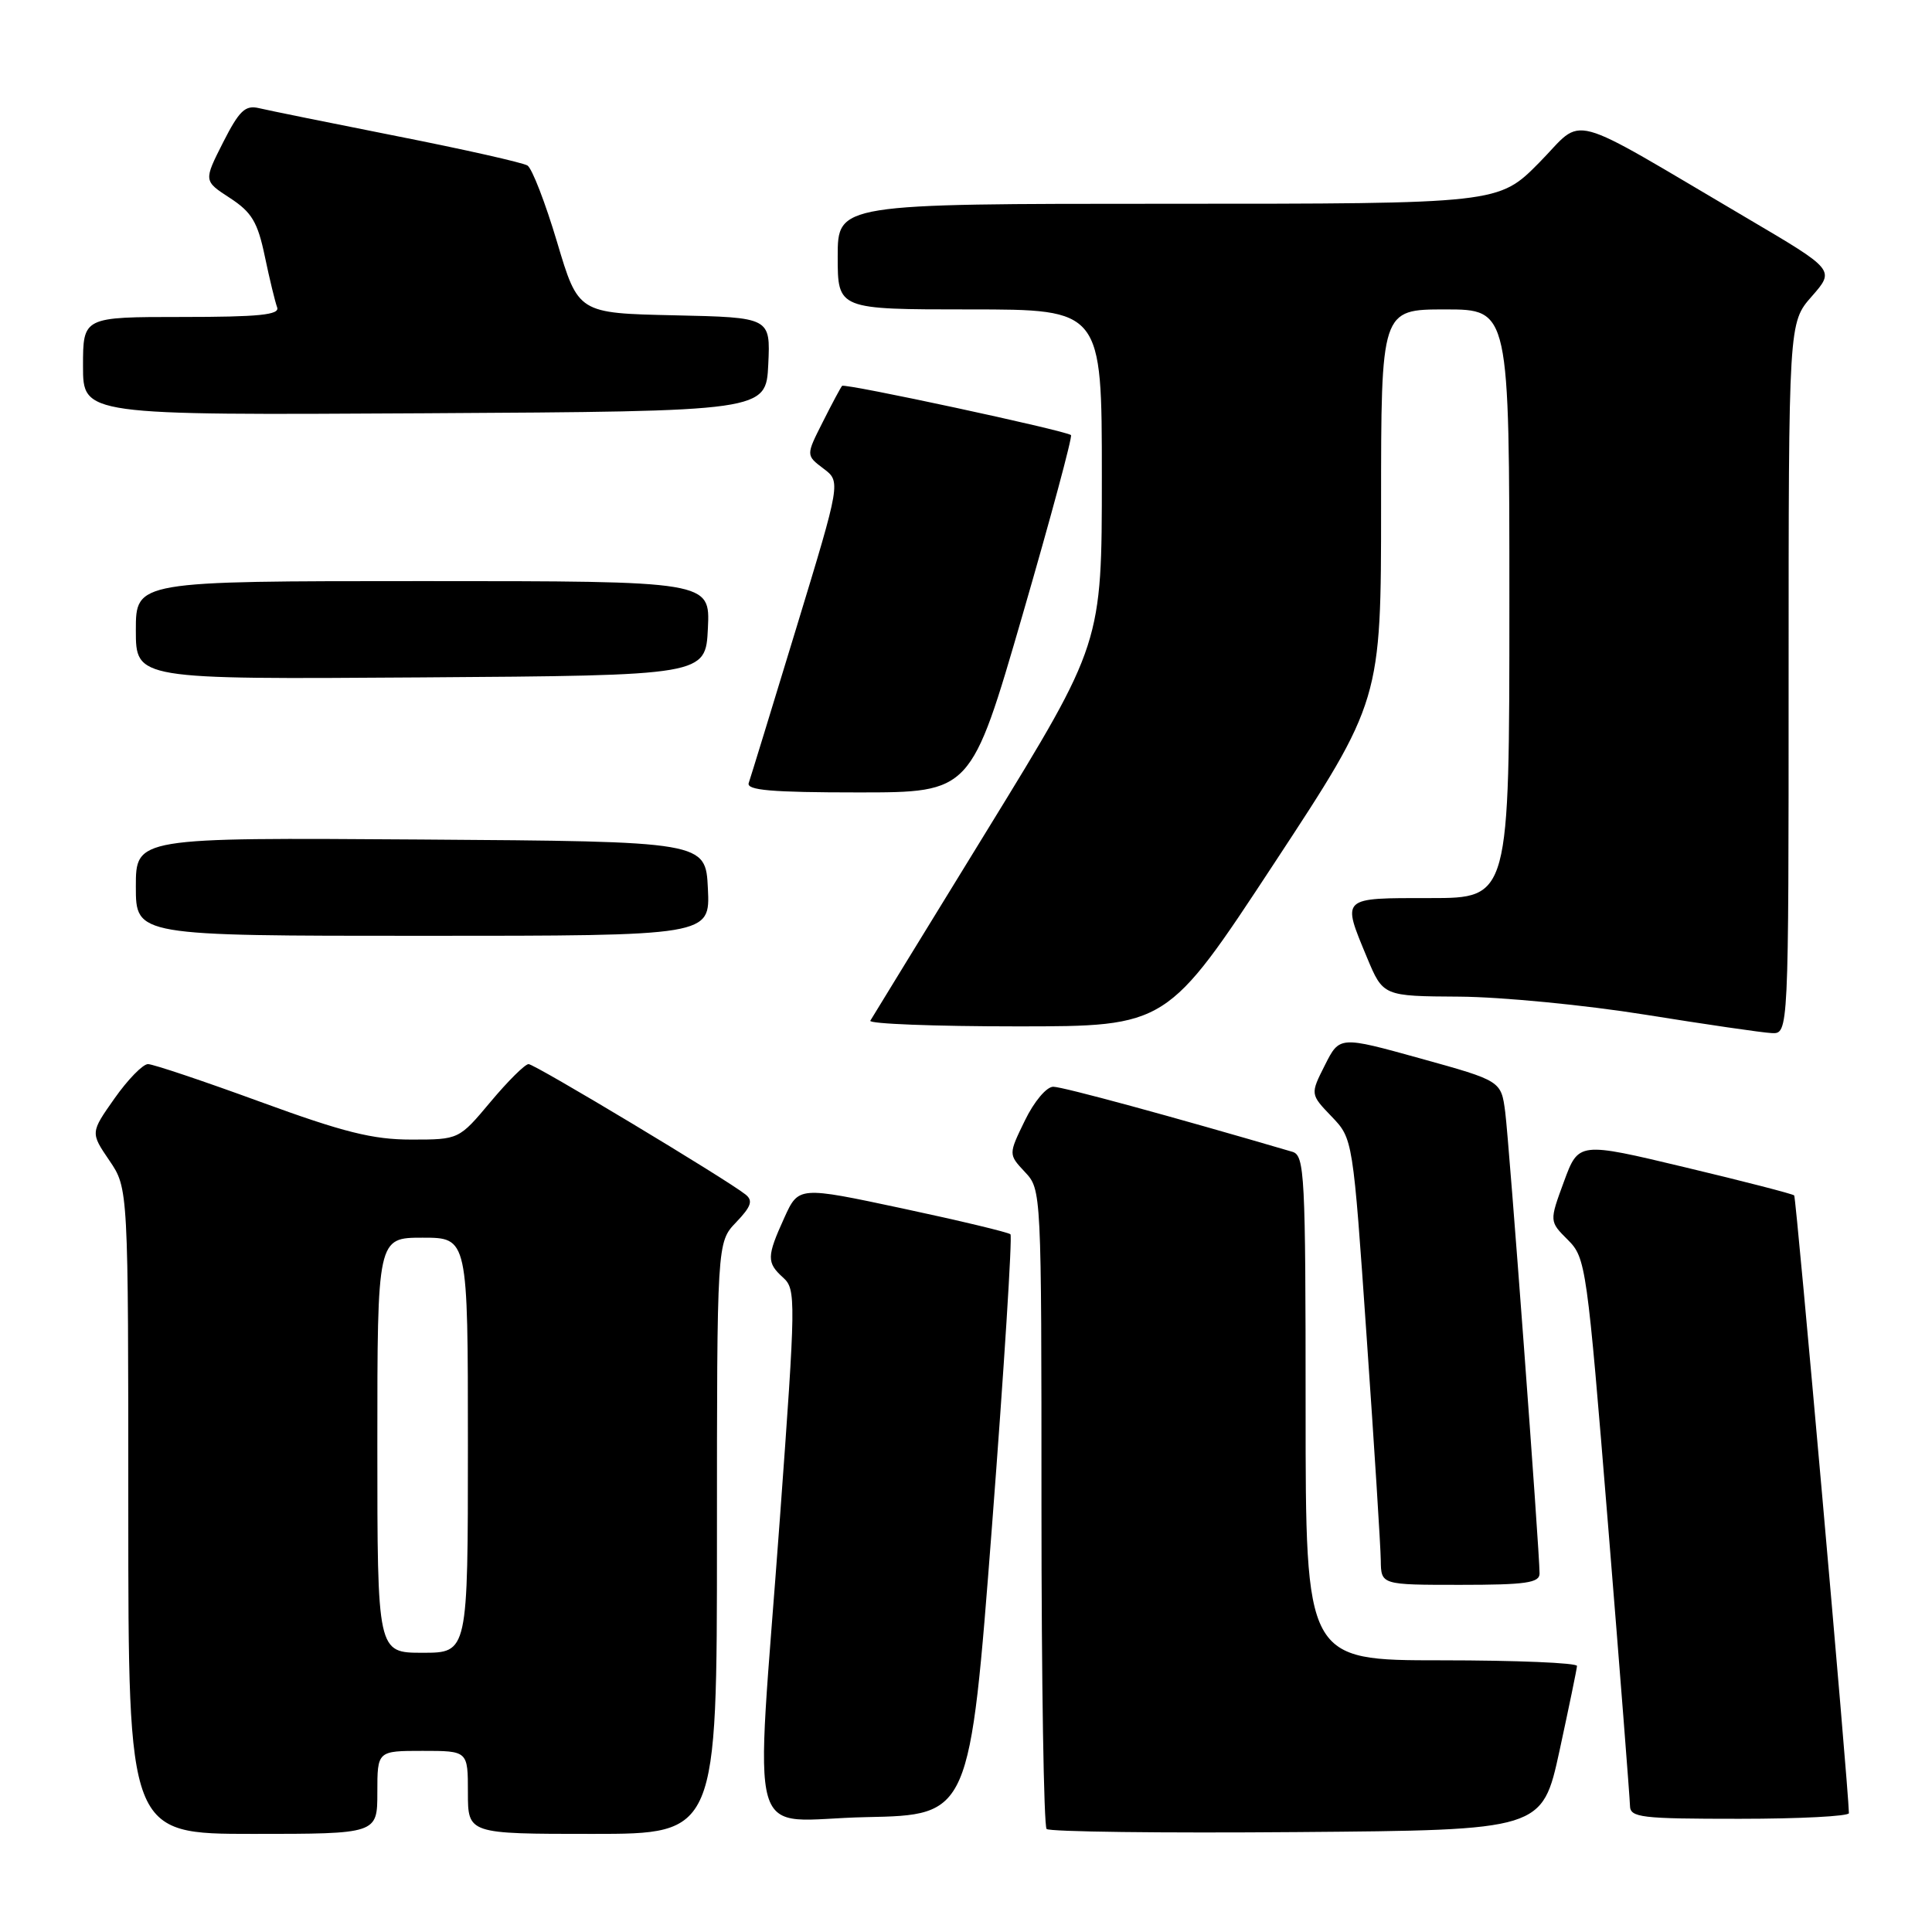 <?xml version="1.0" encoding="UTF-8" standalone="no"?>
<!DOCTYPE svg PUBLIC "-//W3C//DTD SVG 1.1//EN" "http://www.w3.org/Graphics/SVG/1.1/DTD/svg11.dtd" >
<svg xmlns="http://www.w3.org/2000/svg" xmlns:xlink="http://www.w3.org/1999/xlink" version="1.1" viewBox="0 0 256 256">
 <g >
 <path fill="currentColor"
d=" M 50.00 237.50 C 50.00 232.00 50.00 232.00 56.00 232.00 C 62.00 232.00 62.00 232.00 62.00 237.50 C 62.00 243.00 62.00 243.00 78.50 243.00 C 95.00 243.00 95.00 243.00 95.00 203.80 C 95.00 164.61 95.00 164.61 97.54 161.96 C 99.54 159.87 99.81 159.09 98.79 158.28 C 96.26 156.26 70.87 141.00 70.04 141.00 C 69.57 141.00 67.30 143.25 65.00 146.00 C 60.81 151.00 60.81 151.00 54.49 151.00 C 49.40 151.00 45.52 150.03 34.50 146.00 C 26.98 143.25 20.28 141.00 19.61 141.00 C 18.93 141.00 16.94 143.04 15.18 145.54 C 11.98 150.08 11.98 150.08 14.49 153.77 C 17.00 157.46 17.00 157.46 17.00 200.23 C 17.00 243.00 17.00 243.00 33.50 243.00 C 50.00 243.00 50.00 243.00 50.00 237.50 Z  M 206.64 232.00 C 207.89 226.22 208.94 221.16 208.96 220.75 C 208.98 220.34 200.90 220.00 191.00 220.00 C 173.00 220.00 173.00 220.00 173.00 186.57 C 173.00 155.59 172.87 153.10 171.25 152.62 C 155.33 147.95 140.82 144.00 139.56 144.00 C 138.67 144.00 137.02 145.96 135.80 148.48 C 133.62 152.96 133.62 152.96 135.81 155.30 C 137.99 157.62 138.00 157.79 138.00 199.65 C 138.00 222.76 138.31 241.97 138.68 242.35 C 139.05 242.72 153.98 242.91 171.86 242.76 C 204.35 242.50 204.35 242.50 206.64 232.00 Z  M 131.44 202.27 C 133.05 181.24 134.15 163.82 133.89 163.55 C 133.62 163.29 127.20 161.75 119.61 160.13 C 105.82 157.19 105.82 157.19 103.93 161.35 C 101.58 166.52 101.57 167.30 103.78 169.30 C 105.48 170.84 105.46 172.18 103.34 201.20 C 100.05 246.20 98.58 241.11 114.75 240.78 C 128.50 240.50 128.50 240.50 131.44 202.27 Z  M 244.99 240.25 C 244.93 236.73 238.01 158.68 237.74 158.40 C 237.54 158.20 231.03 156.52 223.27 154.67 C 209.17 151.30 209.17 151.30 207.23 156.57 C 205.29 161.84 205.29 161.84 207.75 164.29 C 210.14 166.68 210.28 167.71 213.08 202.12 C 214.66 221.58 215.96 238.29 215.98 239.25 C 216.00 240.84 217.37 241.00 230.50 241.00 C 238.47 241.00 244.99 240.66 244.99 240.25 Z  M 204.00 208.50 C 204.00 205.52 199.97 151.39 199.45 147.36 C 198.91 143.22 198.91 143.22 188.21 140.25 C 177.50 137.28 177.50 137.28 175.56 141.13 C 173.61 144.99 173.61 144.99 176.44 147.94 C 179.27 150.89 179.27 150.89 181.09 177.19 C 182.10 191.66 182.94 204.96 182.96 206.75 C 183.00 210.00 183.00 210.00 193.50 210.00 C 202.15 210.00 204.00 209.74 204.00 208.50 Z  M 237.00 89.88 C 237.00 42.76 237.00 42.76 240.07 39.27 C 243.14 35.77 243.14 35.77 231.63 28.99 C 206.96 14.47 210.11 15.31 203.97 21.53 C 198.57 27.00 198.57 27.00 154.78 27.00 C 111.00 27.00 111.00 27.00 111.00 34.00 C 111.00 41.00 111.00 41.00 128.50 41.00 C 146.00 41.00 146.00 41.00 146.00 63.13 C 146.00 85.26 146.00 85.26 130.88 109.88 C 122.56 123.42 115.56 134.84 115.32 135.25 C 115.08 135.66 123.83 136.00 134.76 136.00 C 154.64 136.00 154.64 136.00 168.82 114.42 C 183.00 92.85 183.00 92.85 183.00 66.92 C 183.00 41.00 183.00 41.00 191.50 41.00 C 200.00 41.00 200.00 41.00 200.00 80.00 C 200.00 119.00 200.00 119.00 189.50 119.00 C 177.59 119.00 177.79 118.81 181.13 126.87 C 183.27 132.00 183.27 132.00 193.38 132.06 C 198.95 132.10 210.03 133.17 218.00 134.45 C 225.97 135.73 233.51 136.83 234.75 136.89 C 237.00 137.00 237.00 137.00 237.00 89.88 Z  M 93.80 117.75 C 93.50 111.50 93.50 111.50 55.75 111.24 C 18.00 110.98 18.00 110.98 18.00 117.49 C 18.00 124.00 18.00 124.00 56.05 124.00 C 94.10 124.00 94.10 124.00 93.80 117.75 Z  M 135.49 81.49 C 139.24 68.56 142.13 57.83 141.91 57.65 C 141.14 57.04 111.92 50.75 111.58 51.13 C 111.40 51.33 110.24 53.49 109.02 55.92 C 106.79 60.33 106.79 60.33 109.10 62.08 C 111.42 63.82 111.42 63.82 105.53 83.16 C 102.29 93.80 99.45 103.06 99.21 103.75 C 98.88 104.71 102.21 105.00 113.73 105.00 C 128.67 105.00 128.67 105.00 135.49 81.49 Z  M 93.80 83.25 C 94.10 77.00 94.10 77.00 56.05 77.00 C 18.00 77.00 18.00 77.00 18.00 83.51 C 18.00 90.02 18.00 90.02 55.75 89.76 C 93.50 89.50 93.50 89.50 93.80 83.25 Z  M 101.80 48.28 C 102.09 42.06 102.09 42.06 89.36 41.78 C 76.62 41.50 76.62 41.50 73.81 32.06 C 72.26 26.87 70.50 22.31 69.89 21.93 C 69.27 21.55 61.51 19.80 52.64 18.05 C 43.76 16.29 35.52 14.62 34.31 14.33 C 32.49 13.90 31.70 14.66 29.55 18.89 C 26.98 23.97 26.98 23.97 30.46 26.23 C 33.36 28.12 34.14 29.42 35.09 33.97 C 35.72 36.99 36.46 40.02 36.72 40.72 C 37.11 41.72 34.32 42.00 24.11 42.00 C 11.00 42.00 11.00 42.00 11.00 48.51 C 11.00 55.02 11.00 55.02 56.25 54.76 C 101.50 54.50 101.50 54.50 101.80 48.28 Z  M 50.00 191.50 C 50.00 164.00 50.00 164.00 56.00 164.00 C 62.00 164.00 62.00 164.00 62.00 191.50 C 62.00 219.00 62.00 219.00 56.00 219.00 C 50.00 219.00 50.00 219.00 50.00 191.50 Z "/>
</g>
</svg>
